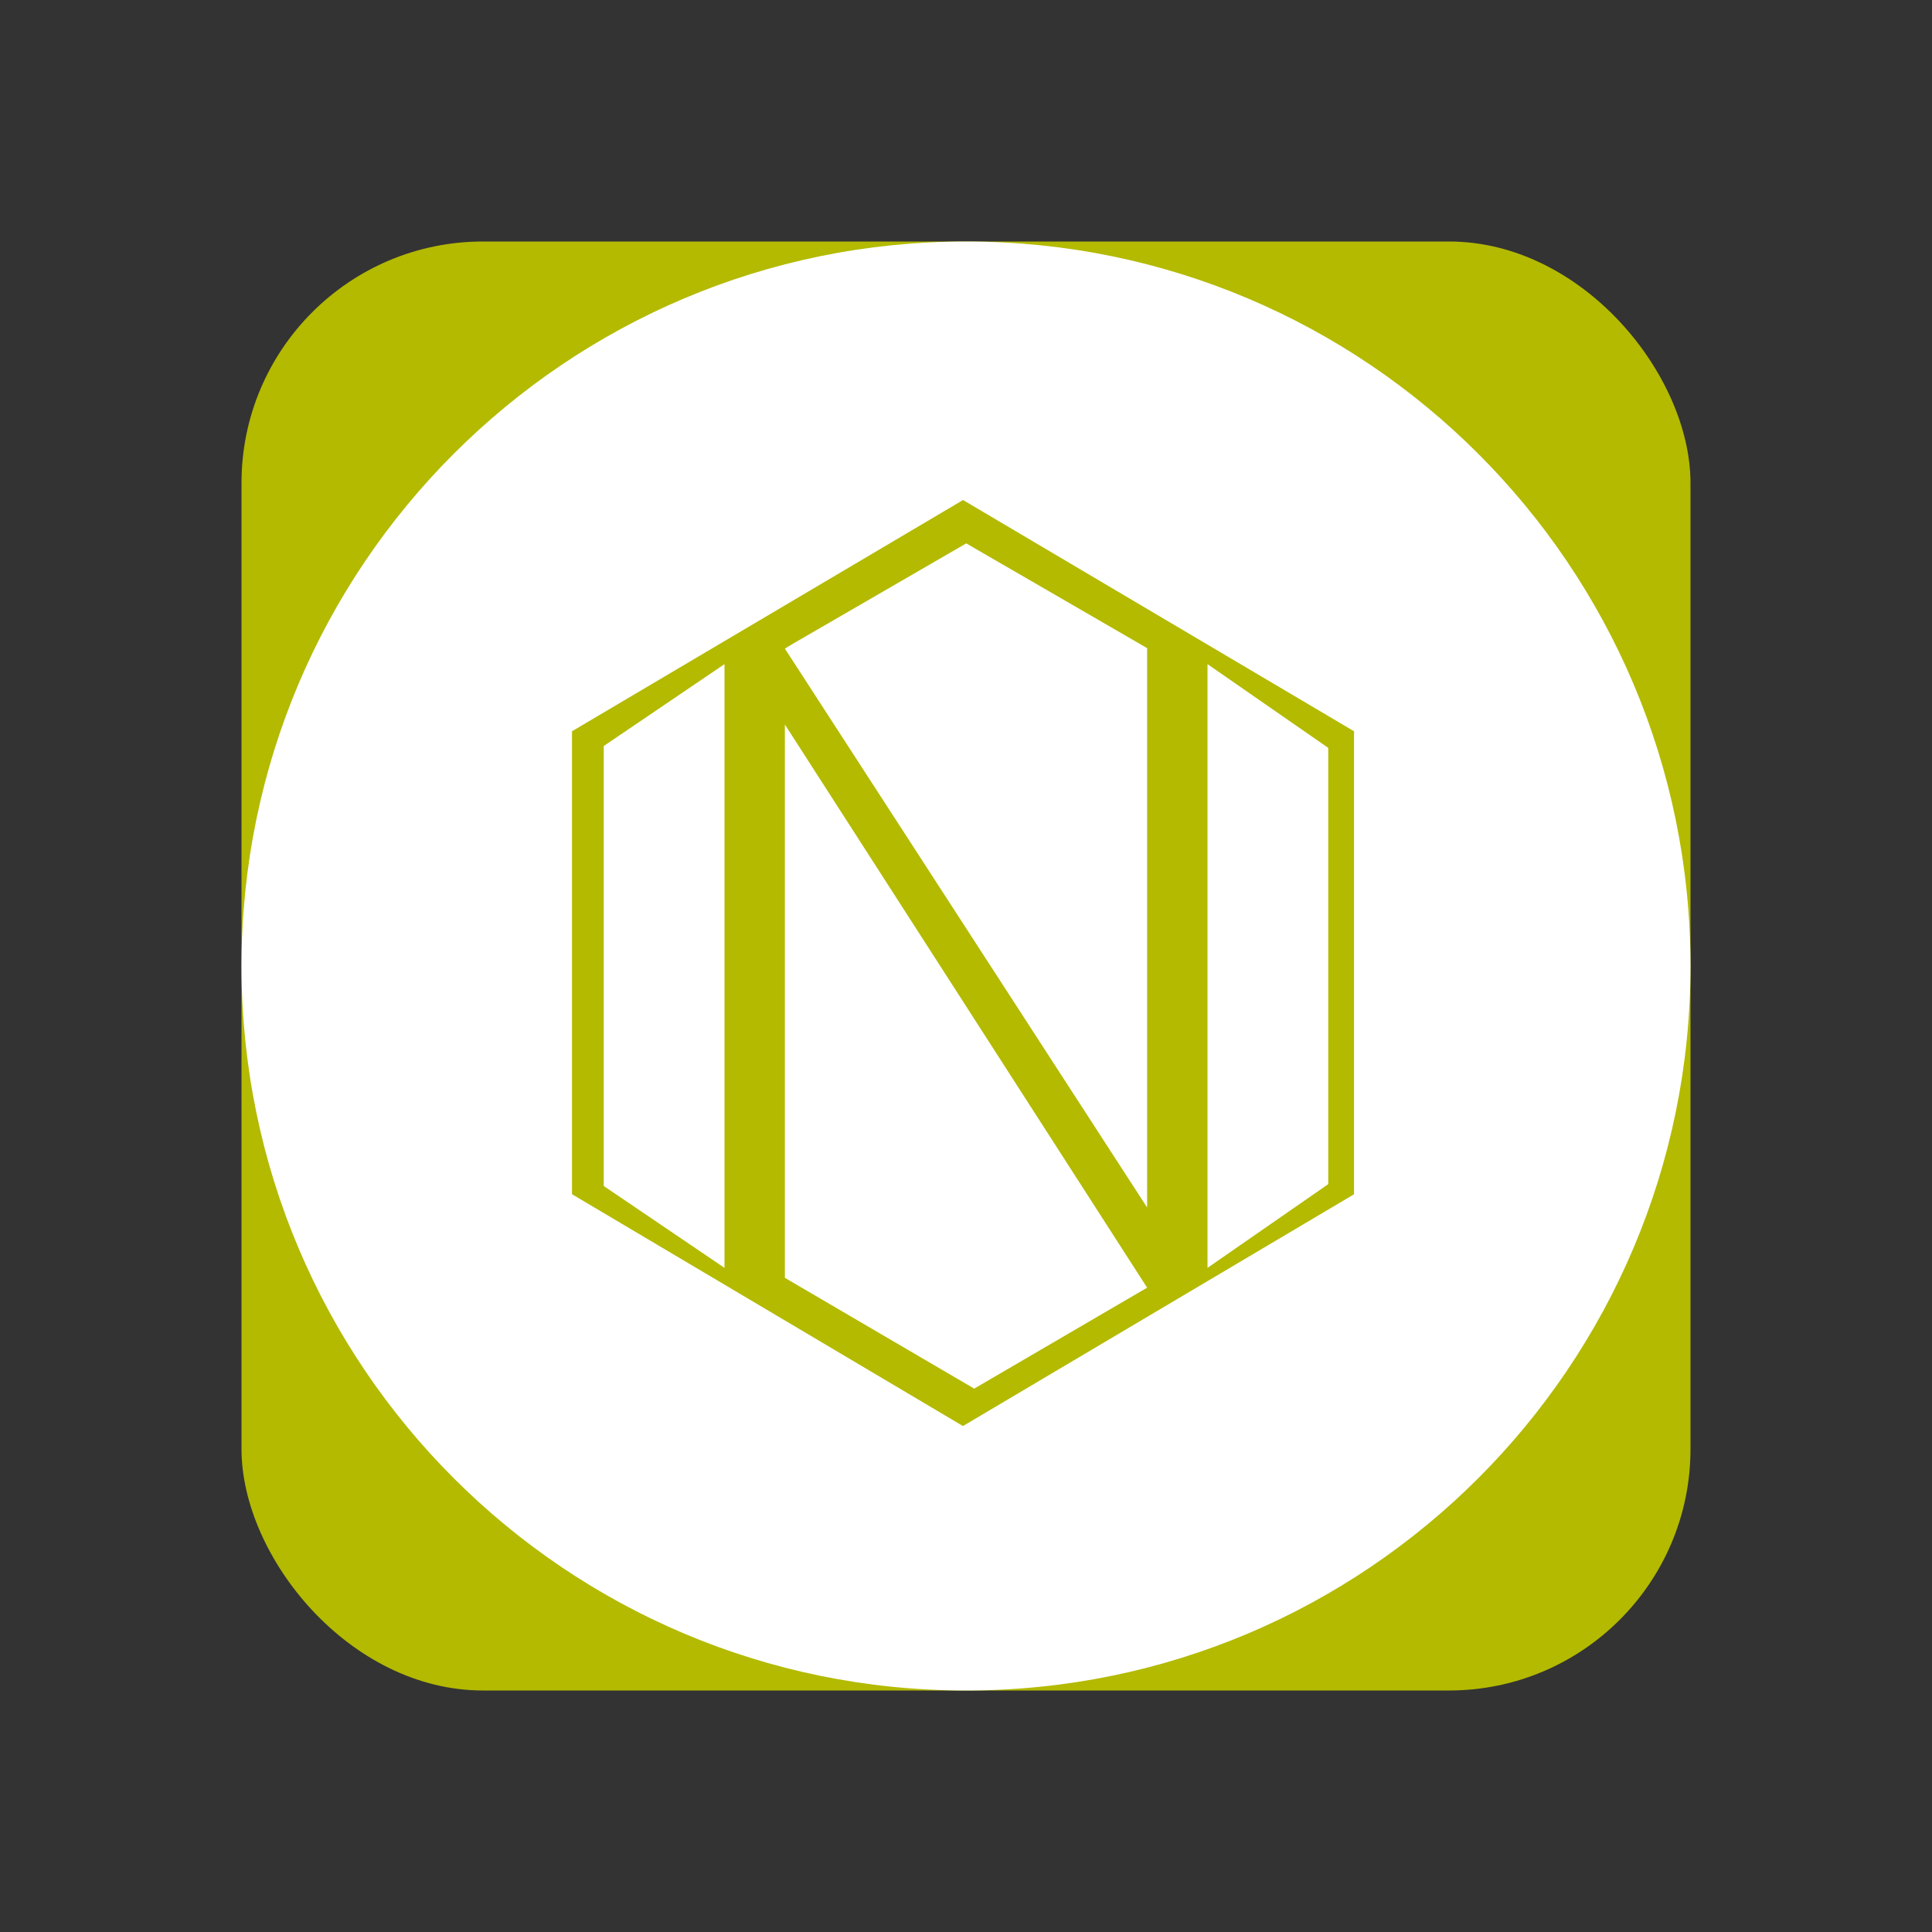 <svg width="32" height="32" viewBox="0 0 32 32" xmlns="http://www.w3.org/2000/svg"><rect x="0" y="0" width="32" height="32" fill="#333333" stroke="none"/><g fill="none"><rect x="4" y="4" width="24" height="24" rx="4" ry="4" fill="#B3BA00"/><g fill="#FFF"><path d="M13.13 10.664l-.13.079L19 20v-9.265L16.004 9zM13 21.165L16.136 23 19 21.328 13 12zm-3-8.809v7.288L12 21V11zM20 21l2-1.387v-7.226L20 11z"/><path d="M16 4C9.375 4 4 9.375 4 16s5.375 12 12 12 12-5.375 12-12S22.625 4 16 4zm-.05 19.62l-6.476-3.84v-7.668l6.477-3.83 6.476 3.83v7.669l-6.476 3.838z"/></g></g></svg>
